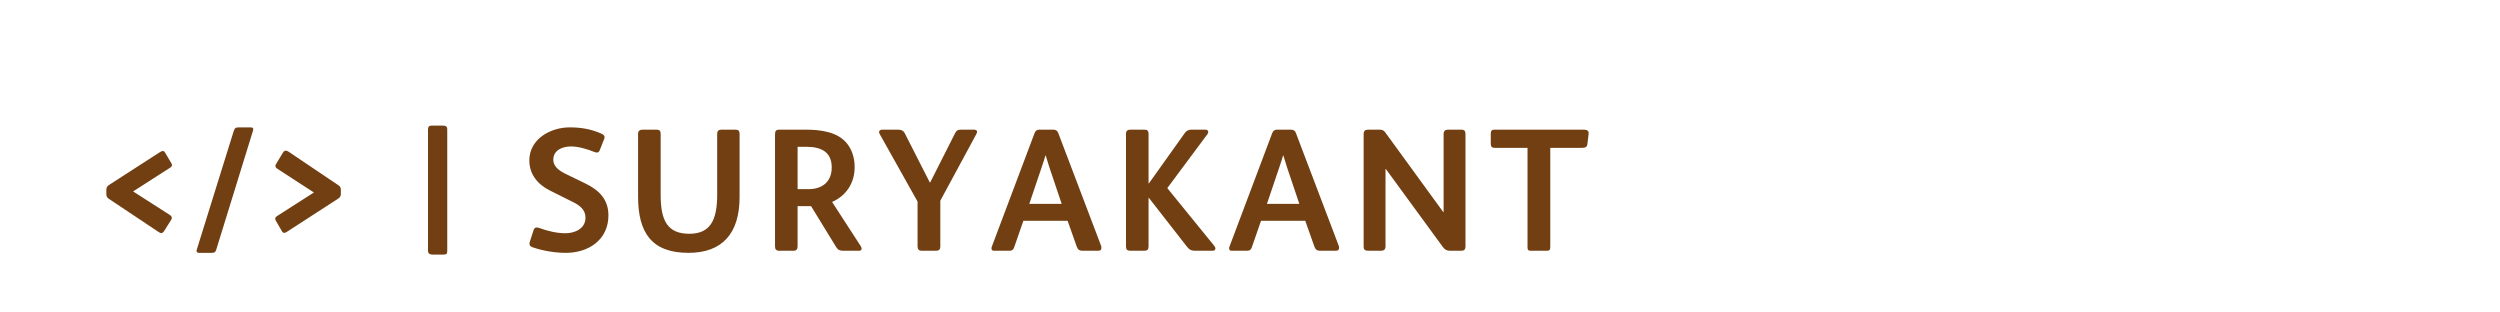 <?xml version="1.0"?>
<svg version="1.1" xmlns="http://www.w3.org/2000/svg" width="400" height="50" style=""><path fill="#713f12" d="M27.516,26.4c0,0.168-0.084,0.308-0.28,0.42l-5.936,3.808l5.852,3.752c0.224,0.14,0.336,0.308,0.336,0.476c0,0.112-0.028,0.196-0.112,0.336l-1.092,1.736c-0.14,0.224-0.308,0.364-0.476,0.364c-0.14,0-0.308-0.084-0.504-0.224l-7.896-5.264c-0.252-0.168-0.392-0.364-0.392-0.756l0-0.728c0-0.364,0.196-0.588,0.476-0.756l8.12-5.236c0.168-0.112,0.336-0.168,0.448-0.168c0.14,0,0.252,0.084,0.364,0.28l0.98,1.652c0.056,0.112,0.112,0.196,0.112,0.308z M40.522,20.66c0,0.112-0.056,0.28-0.112,0.476l-5.796,18.76c-0.14,0.448-0.28,0.56-0.756,0.56l-1.988,0c-0.28,0-0.42-0.084-0.42-0.308c0-0.084,0.028-0.224,0.084-0.364l5.852-18.788c0.168-0.504,0.308-0.616,0.84-0.616l1.82,0c0.308,0,0.476,0.056,0.476,0.28z M54.536,31.076c0,0.364-0.224,0.588-0.504,0.756l-8.092,5.236c-0.196,0.112-0.336,0.196-0.448,0.196c-0.14,0-0.28-0.084-0.392-0.28l-0.952-1.652c-0.056-0.112-0.112-0.224-0.112-0.336c0-0.14,0.084-0.308,0.28-0.42l5.908-3.78l-5.824-3.78c-0.224-0.14-0.336-0.28-0.336-0.448c0-0.112,0.028-0.224,0.112-0.336l1.064-1.764c0.14-0.252,0.308-0.364,0.476-0.364c0.14,0,0.308,0.056,0.504,0.196l7.896,5.32c0.252,0.168,0.42,0.336,0.42,0.728l0,0.728z M71.56,40.064c0,0.532-0.084,0.672-0.644,0.672l-1.652,0c-0.504,0-0.784-0.14-0.784-0.644l0-19.376c0-0.448,0.196-0.616,0.56-0.616l1.848,0c0.448,0,0.672,0.168,0.672,0.588l0,19.376z M97.348,34.464c0,3.892-3.164,5.992-6.804,5.992c-1.68,0-3.668-0.308-5.348-0.896c-0.364-0.14-0.476-0.308-0.476-0.532c0-0.112,0-0.224,0.056-0.364l0.588-1.82c0.084-0.28,0.224-0.448,0.504-0.448c0.112,0,0.252,0.028,0.42,0.084c1.316,0.476,2.772,0.84,4.172,0.84c1.512,0,3.22-0.728,3.22-2.492c0-1.288-0.952-1.988-2.044-2.52l-3.64-1.82c-1.988-0.98-3.304-2.632-3.304-4.816c0-3.416,3.36-5.292,6.468-5.292c1.848,0,3.388,0.28,5.012,0.98c0.364,0.168,0.56,0.336,0.56,0.56c0,0.112-0.028,0.224-0.084,0.364l-0.672,1.708c-0.112,0.308-0.28,0.42-0.476,0.42c-0.14,0-0.28-0.056-0.448-0.112c-1.148-0.476-2.576-0.868-3.696-0.868c-1.316,0-2.828,0.56-2.828,2.128c0,1.148,1.064,1.82,1.988,2.268l3.108,1.512c2.212,1.064,3.724,2.548,3.724,5.124z M118.334,31.524c0,5.768-2.716,8.932-8.176,8.932c-5.908,0-8.064-3.248-8.064-8.988l0-10.052c0-0.476,0.28-0.672,0.728-0.672l2.212,0c0.476,0,0.672,0.196,0.672,0.672l0,9.744c0,4.116,1.064,6.244,4.592,6.244c3.388,0,4.452-2.24,4.452-6.244l0-9.744c0-0.476,0.252-0.672,0.7-0.672l2.212,0c0.476,0,0.672,0.196,0.672,0.672l0,10.108z M137.864,39.784c0,0.224-0.168,0.336-0.42,0.336l-2.548,0c-0.504,0-0.84-0.14-1.092-0.56l-4.032-6.58l-2.156,0l0,6.44c0,0.42-0.168,0.7-0.644,0.7l-2.296,0c-0.476,0-0.672-0.224-0.672-0.7l0-17.864c0-0.616,0.14-0.812,0.756-0.812l4.144,0c2.436,0,5.012,0.364,6.496,2.072c0.896,1.036,1.344,2.408,1.344,3.92c0,2.576-1.372,4.592-3.612,5.572l4.592,7.084c0.084,0.14,0.14,0.28,0.14,0.392z M133.076,26.792c0-2.436-1.624-3.304-4.06-3.304l-1.4,0l0,6.776l1.736,0c2.24,0,3.724-1.204,3.724-3.472z M156.33,21.08c0,0.084-0.028,0.224-0.112,0.364l-5.768,10.668l0,7.364c0,0.42-0.224,0.644-0.644,0.644l-2.352,0c-0.42,0-0.644-0.224-0.644-0.7l0-7.168l-6.076-10.836c-0.056-0.112-0.084-0.196-0.084-0.28c0-0.224,0.196-0.392,0.504-0.392l2.548,0c0.504,0,0.84,0.168,1.036,0.532l4.032,7.924l0.056,0l3.976-7.868c0.224-0.448,0.448-0.588,0.98-0.588l2.016,0c0.336,0,0.532,0.112,0.532,0.336z M176.224,39.672c0,0.28-0.14,0.448-0.504,0.448l-2.492,0c-0.588,0-0.784-0.224-0.952-0.672l-1.456-4.116l-7.084,0l-1.456,4.2c-0.112,0.364-0.308,0.588-0.756,0.588l-2.492,0c-0.28,0-0.392-0.14-0.392-0.364c0-0.084,0-0.196,0.056-0.308l6.832-18.144c0.14-0.336,0.336-0.56,0.756-0.56l2.24,0c0.42,0,0.672,0.196,0.784,0.504l6.86,18.06c0.056,0.14,0.056,0.252,0.056,0.364z M169.868,32.616l-1.988-5.908c-0.252-0.784-0.42-1.372-0.56-1.82l-0.056,0c-0.14,0.476-0.308,1.064-0.588,1.848l-1.988,5.88l5.18,0z M194.466,39.756c0,0.224-0.168,0.364-0.448,0.364l-2.8,0c-0.672,0-0.98-0.224-1.344-0.7l-6.048-7.756l-0.056,0l0,7.756c0,0.504-0.196,0.7-0.672,0.7l-2.24,0c-0.504,0-0.7-0.196-0.7-0.7l0-18.004c0-0.476,0.252-0.672,0.7-0.672l2.24,0c0.448,0,0.672,0.168,0.672,0.672l0,7.924l0.056,0l5.768-8.092c0.252-0.336,0.588-0.504,1.036-0.504l2.24,0c0.28,0,0.448,0.168,0.448,0.364c0,0.112-0.028,0.224-0.112,0.336l-6.44,8.652l7.448,9.156c0.14,0.168,0.252,0.364,0.252,0.504z M214.248,39.672c0,0.28-0.14,0.448-0.504,0.448l-2.492,0c-0.588,0-0.784-0.224-0.952-0.672l-1.456-4.116l-7.084,0l-1.456,4.2c-0.112,0.364-0.308,0.588-0.756,0.588l-2.492,0c-0.28,0-0.392-0.14-0.392-0.364c0-0.084,0-0.196,0.056-0.308l6.832-18.144c0.14-0.336,0.336-0.56,0.756-0.56l2.24,0c0.42,0,0.672,0.196,0.784,0.504l6.86,18.06c0.056,0.14,0.056,0.252,0.056,0.364z M207.892,32.616l-1.988-5.908c-0.252-0.784-0.42-1.372-0.56-1.82l-0.056,0c-0.14,0.476-0.308,1.064-0.588,1.848l-1.988,5.88l5.18,0z M234.478,39.364c0,0.616-0.252,0.756-0.672,0.756l-1.876,0c-0.42,0-0.784-0.196-1.064-0.588l-9.128-12.488l-0.056,0l0,12.348c0,0.532-0.252,0.728-0.728,0.728l-2.016,0c-0.532,0-0.756-0.14-0.756-0.7l0-17.92c0-0.588,0.252-0.756,0.756-0.756l1.82,0c0.448,0,0.672,0.14,0.952,0.532l9.212,12.656l0.056,0l0-12.46c0-0.532,0.252-0.728,0.728-0.728l2.1,0c0.588,0,0.672,0.308,0.672,0.756l0,17.864z M254.176,21.444l-0.196,1.624c-0.056,0.476-0.364,0.588-0.868,0.588l-5.068,0l0,15.82c0,0.532-0.112,0.644-0.588,0.644l-2.464,0c-0.504,0-0.588-0.112-0.588-0.616l0-15.848l-5.236,0c-0.476,0-0.644-0.196-0.644-0.672l0-1.652c0-0.42,0.196-0.588,0.616-0.588l14.168,0c0.728,0,0.924,0.224,0.868,0.7z"/><path fill="#" d=""/></svg>
